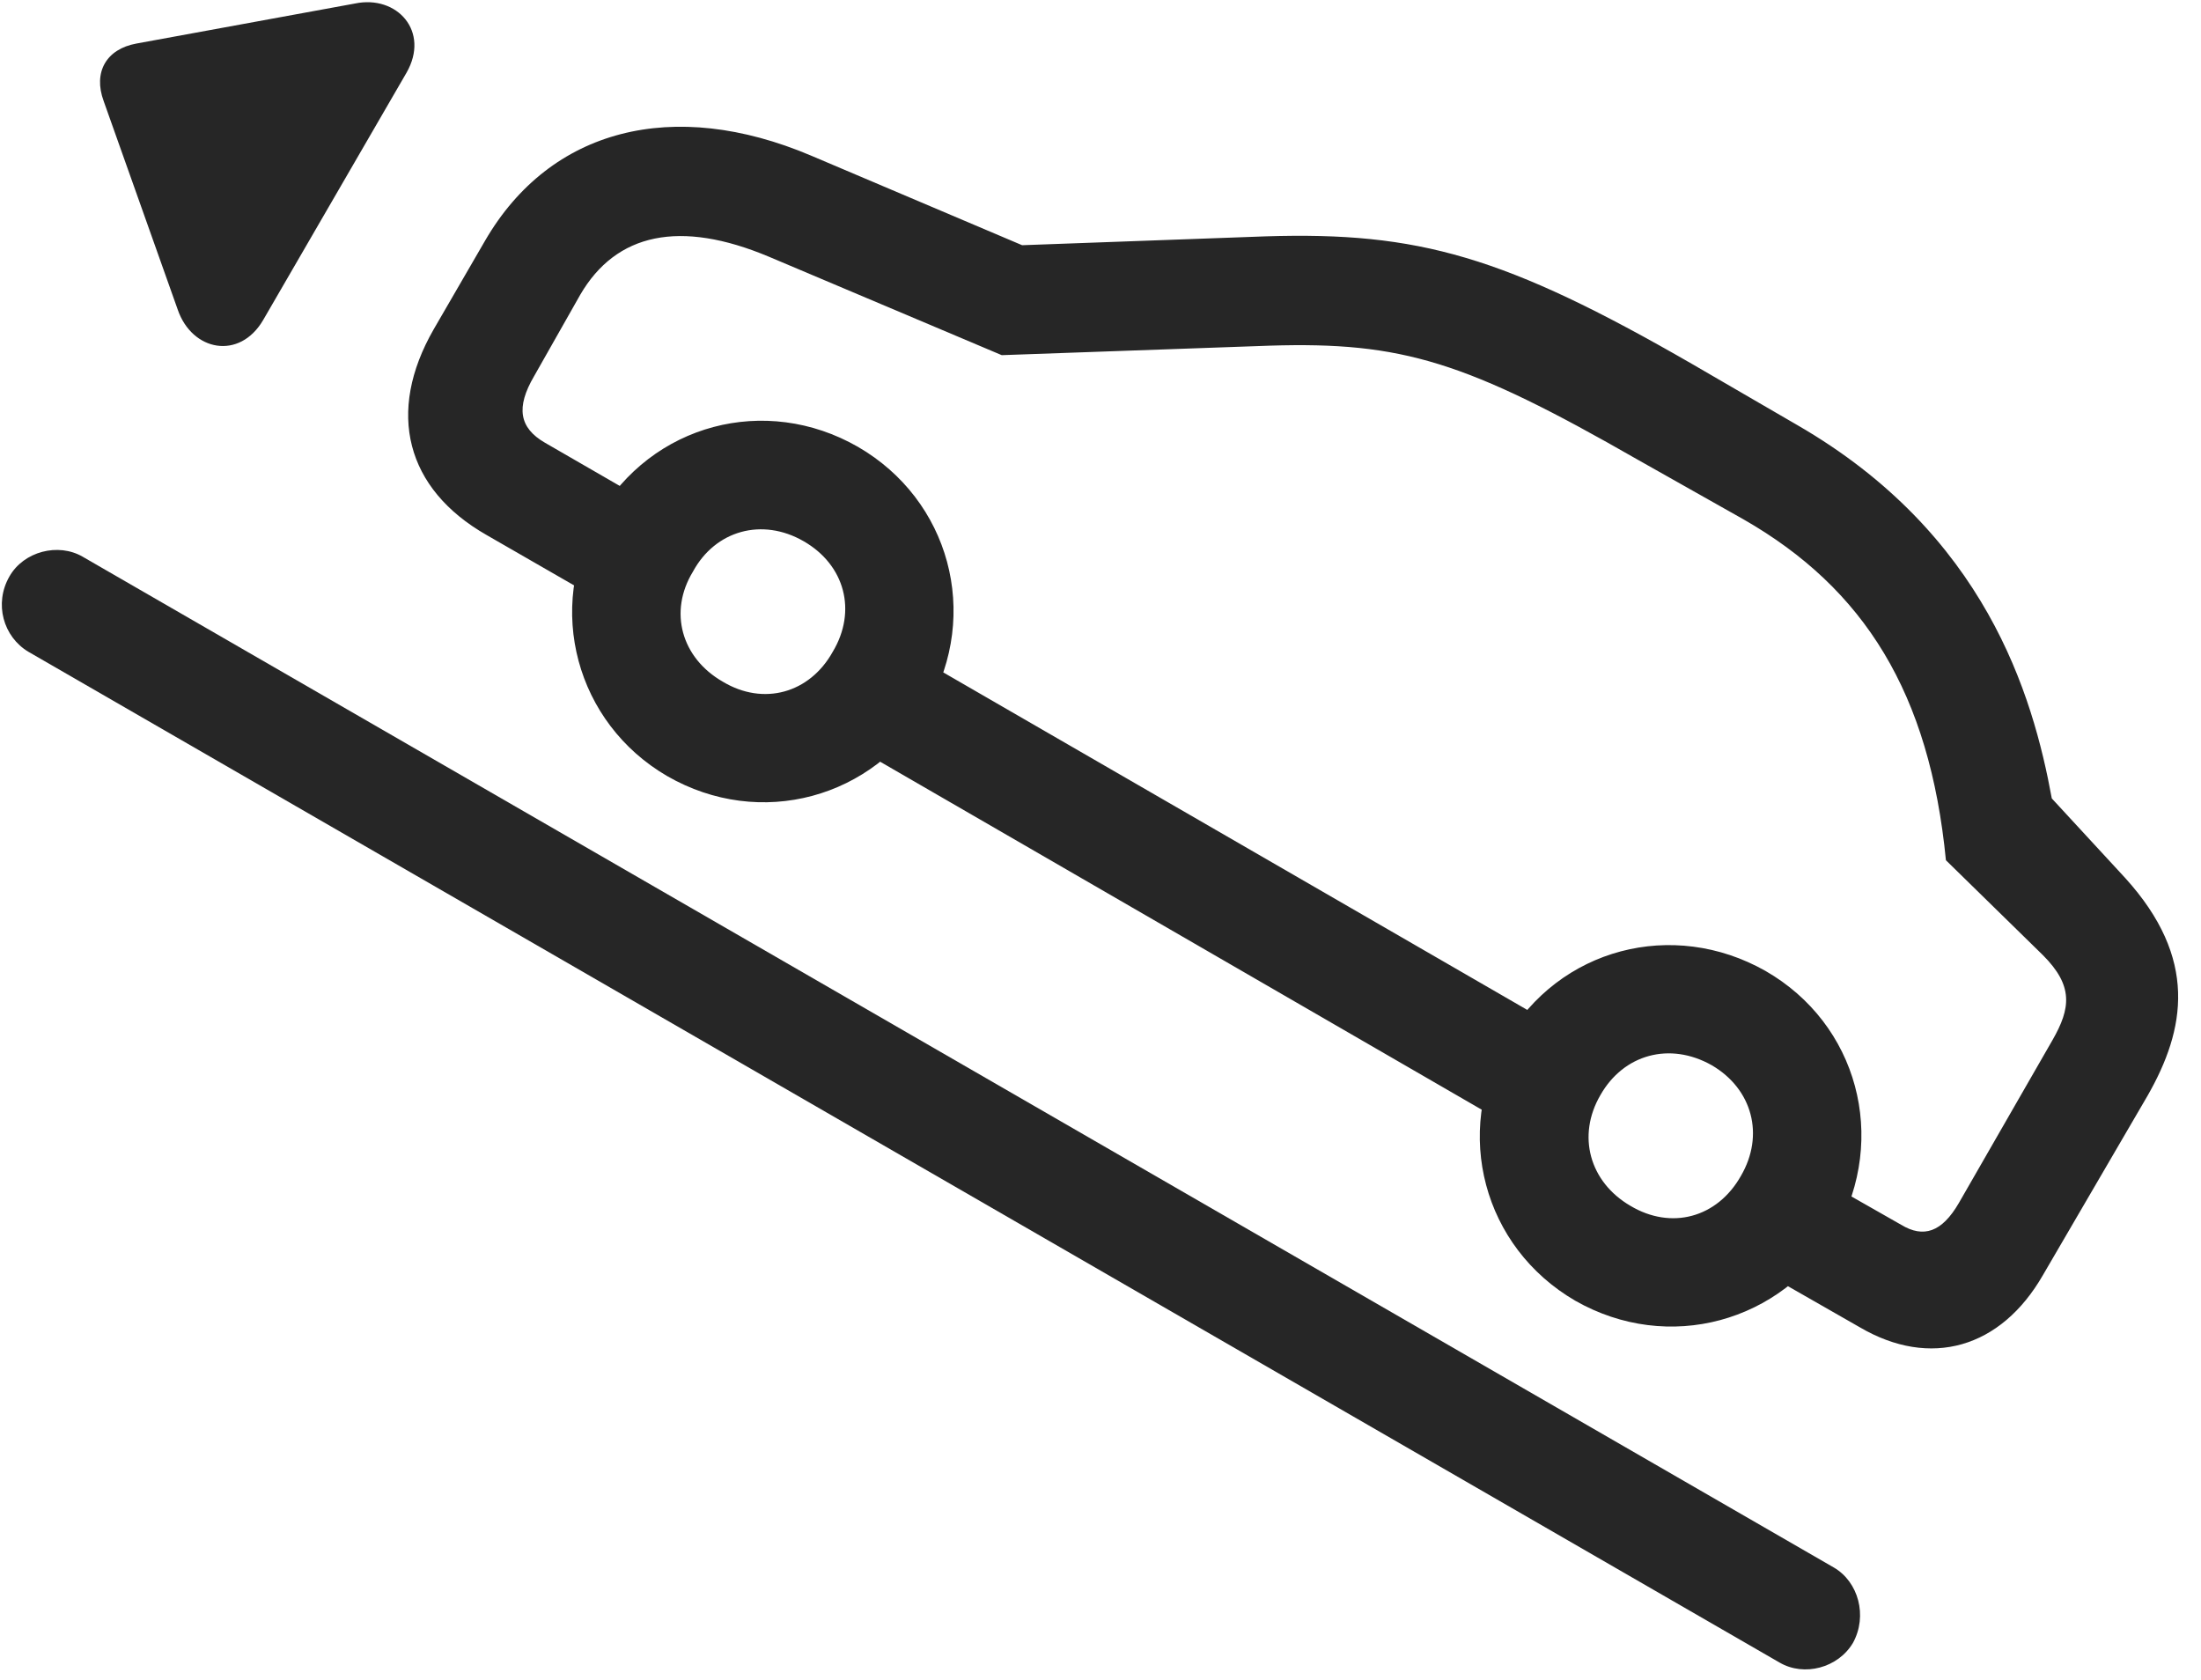 <svg width="38" height="29" viewBox="0 0 38 29" fill="none" xmlns="http://www.w3.org/2000/svg">
<g clip-path="url(#clip0_2207_16875)">
<path d="M8.401 9.236L10.967 10.713L11.905 9.084L9.409 7.643C8.963 7.385 8.905 7.033 9.221 6.494L10.018 5.088C10.639 4.022 11.741 3.787 13.276 4.432L17.295 6.131L21.924 5.967C24.209 5.897 25.311 6.237 28.276 7.936L30.104 8.967C32.19 10.162 33.315 11.967 33.596 14.85L35.272 16.49C35.799 17.018 35.752 17.404 35.436 17.955L33.819 20.768C33.526 21.272 33.209 21.377 32.823 21.143L30.702 19.936L29.752 21.565L32.108 22.912C33.327 23.627 34.545 23.276 35.272 22.01L37.077 18.916C37.733 17.768 37.956 16.549 36.69 15.155L35.424 13.783C35.096 11.99 34.276 9.213 31.03 7.338L29.213 6.283C25.979 4.42 24.491 3.998 21.854 4.08L17.647 4.233L14.002 2.686C11.623 1.678 9.502 2.217 8.377 4.151L7.487 5.686C6.666 7.115 7.006 8.44 8.401 9.236ZM14.225 12.588L26.565 19.725L27.514 18.096L15.163 10.959L14.225 12.588ZM11.518 13.397C13.123 14.322 15.092 13.783 16.018 12.201C16.932 10.596 16.393 8.627 14.811 7.713C13.217 6.799 11.248 7.315 10.323 8.92C9.409 10.502 9.948 12.483 11.518 13.397ZM12.479 11.768C11.764 11.358 11.541 10.561 11.963 9.869C12.35 9.154 13.159 8.932 13.873 9.342C14.588 9.752 14.799 10.549 14.377 11.252C13.979 11.967 13.182 12.19 12.479 11.768ZM27.198 22.455C28.803 23.369 30.76 22.83 31.698 21.26C32.6 19.643 32.073 17.674 30.479 16.76C28.885 15.858 26.916 16.361 25.991 17.967C25.088 19.549 25.604 21.529 27.198 22.455ZM28.147 20.815C27.444 20.404 27.221 19.608 27.631 18.904C28.03 18.201 28.827 17.979 29.553 18.389C30.256 18.799 30.467 19.596 30.057 20.299C29.647 21.026 28.85 21.236 28.147 20.815Z" fill="black" fill-opacity="0.85"/>
<path d="M0.163 9.951C-0.107 10.42 0.057 10.994 0.491 11.252L30.725 28.701C31.147 28.947 31.733 28.795 31.991 28.361C32.248 27.893 32.084 27.307 31.663 27.061L1.428 9.611C1.006 9.365 0.409 9.518 0.163 9.951ZM4.545 5.522L7.018 1.256C7.428 0.541 6.854 -0.092 6.127 0.061L2.354 0.752C1.838 0.846 1.604 1.244 1.791 1.748L3.069 5.346C3.315 6.061 4.135 6.225 4.545 5.522Z" fill="black" fill-opacity="0.85"/>
</g>
<defs>
<clipPath id="clip0_2207_16875">
<rect width="37.574" height="28.815" fill="white" transform="translate(0.031 0.038)"/>
</clipPath>
</defs>
</svg>
